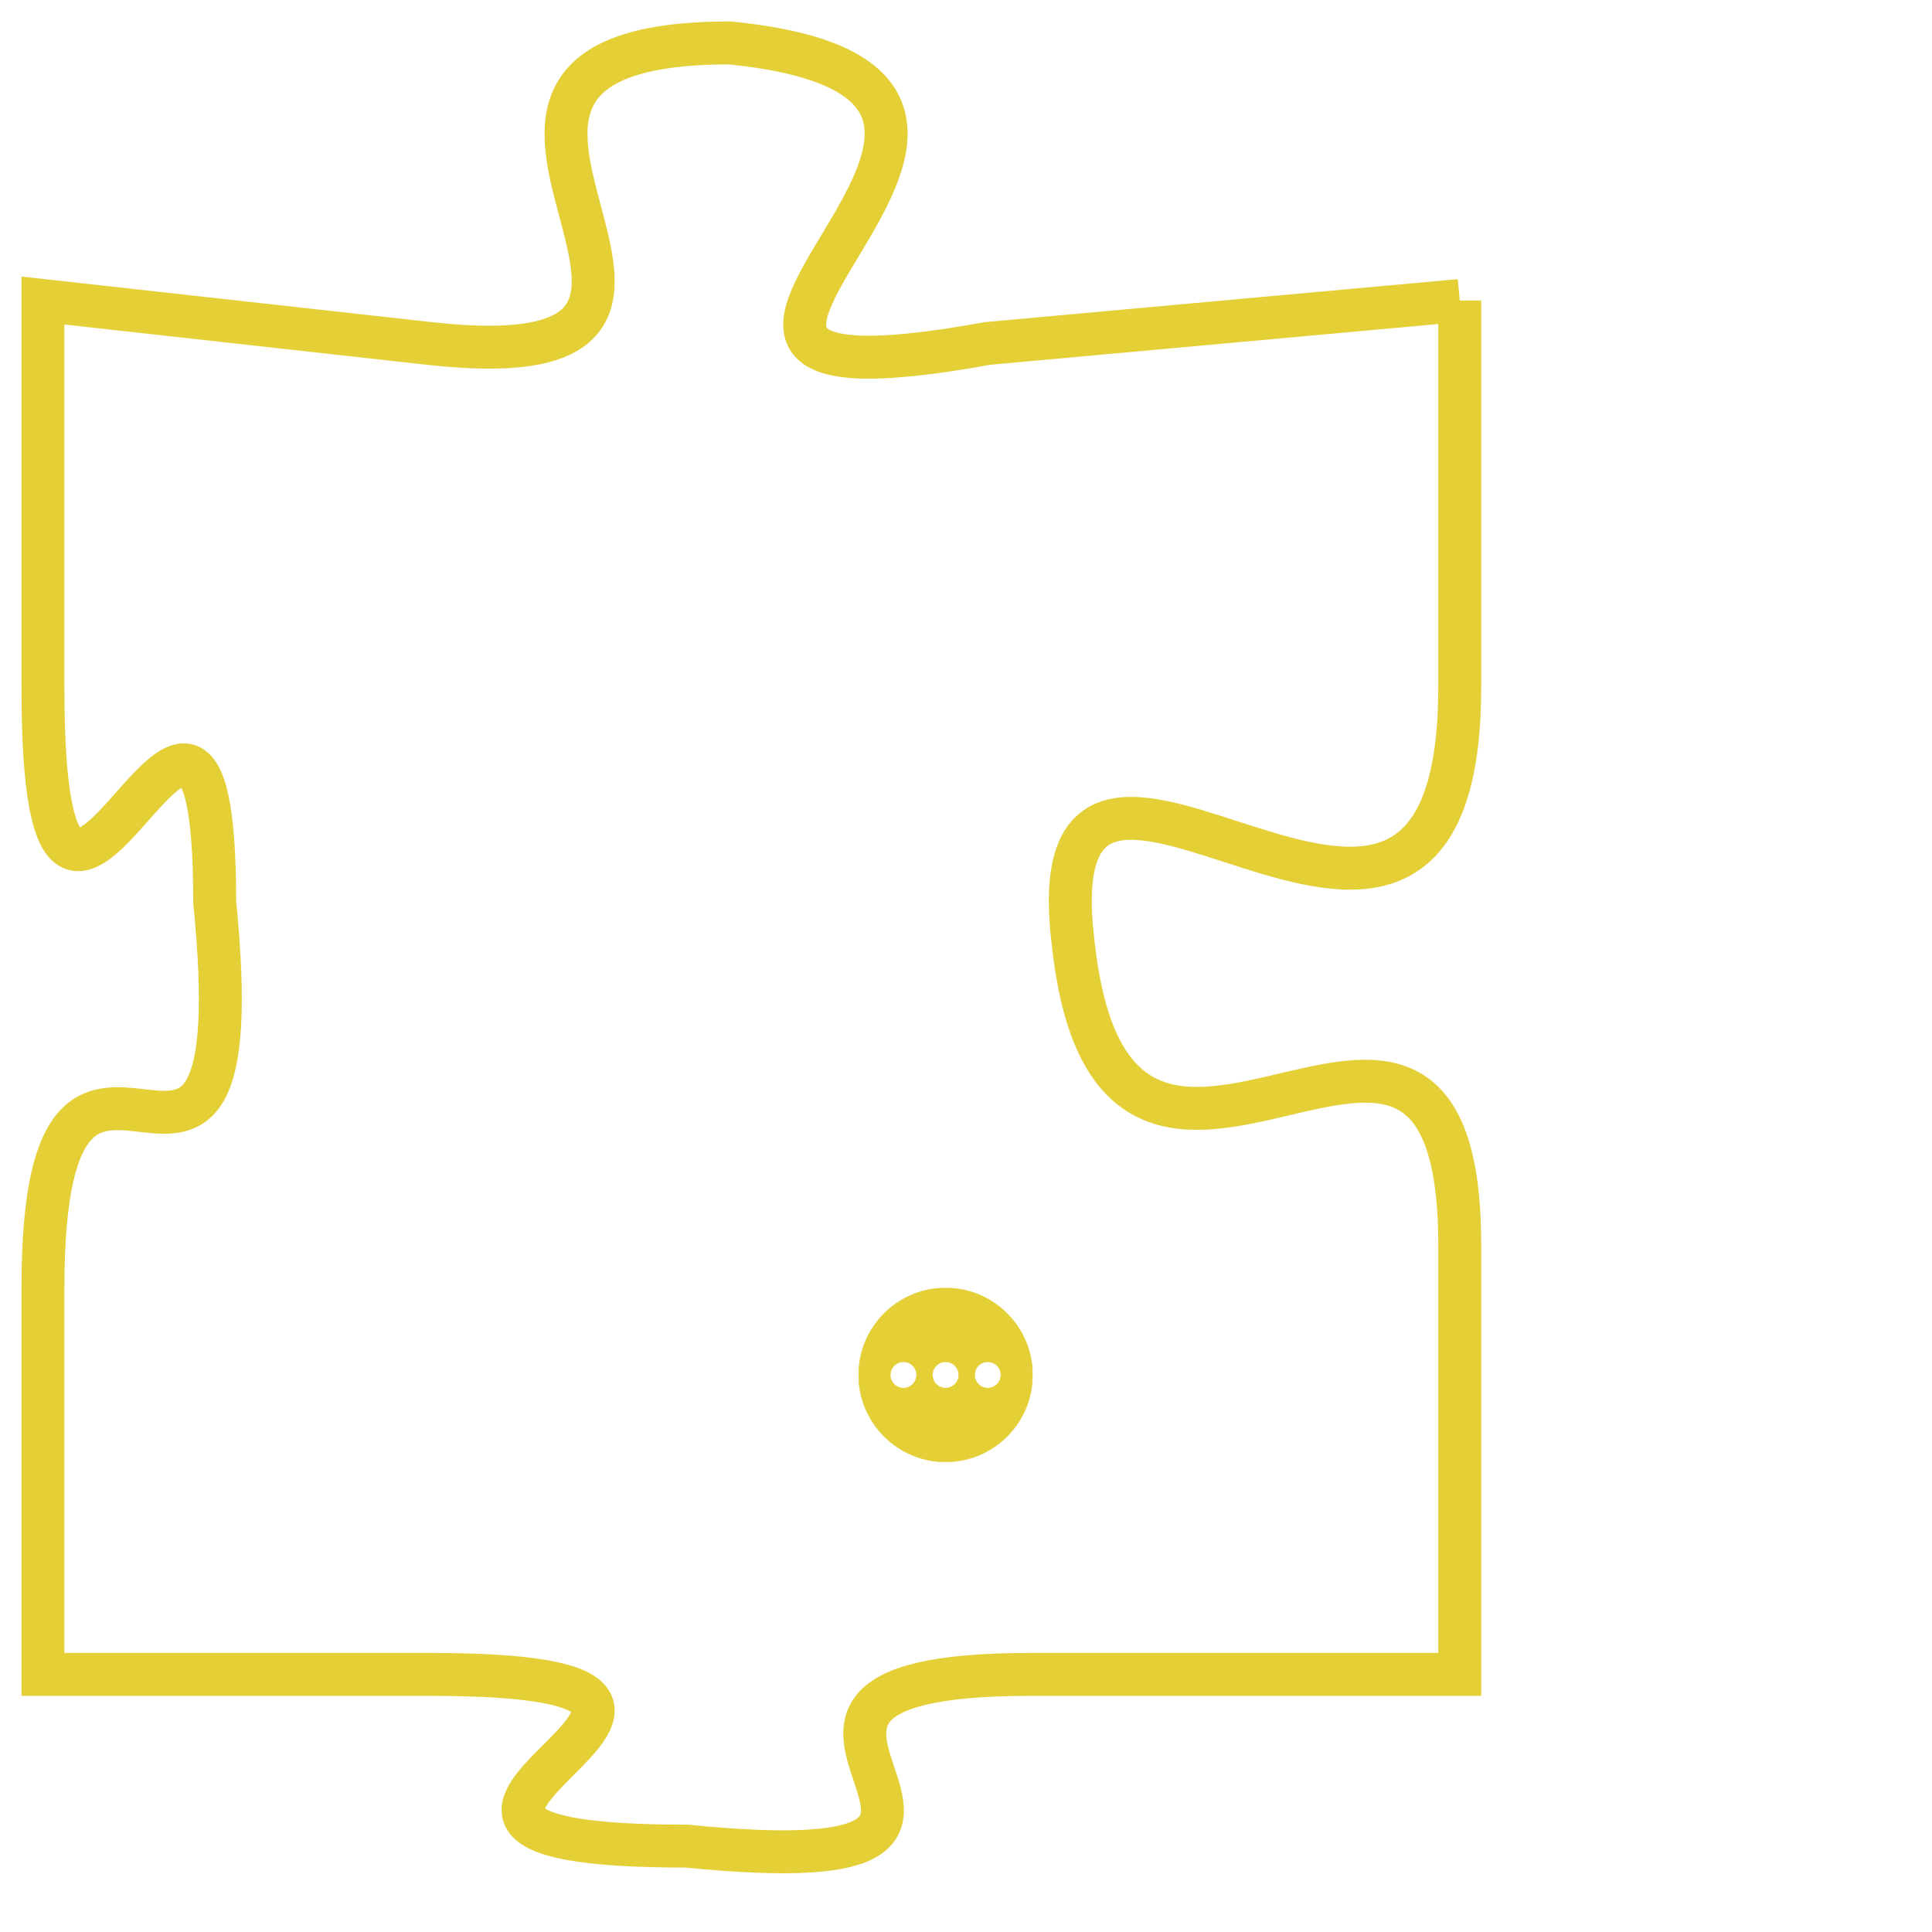 <svg version="1.1" xmlns="http://www.w3.org/2000/svg" xmlns:xlink="http://www.w3.org/1999/xlink" fill="transparent" x="0" y="0" width="350" height="350" preserveAspectRatio="xMinYMin slice"><style type="text/css">.links{fill:transparent;stroke: #E4CF37;}.links:hover{fill:#63D272; opacity:0.4;}</style><defs><g id="allt"><path id="t8594" d="M495,2112 L484,2113 C473,2115 488,2107 478,2106 C469,2106 480,2114 471,2113 L462,2112 462,2112 L462,2121 C462,2131 466,2117 466,2126 C467,2136 462,2126 462,2135 L462,2144 462,2144 L471,2144 C481,2144 467,2148 477,2148 C487,2149 476,2144 485,2144 L495,2144 495,2144 L495,2134 C495,2125 487,2136 486,2127 C485,2119 495,2131 495,2121 L495,2112"/></g><clipPath id="c" clipRule="evenodd" fill="transparent"><use href="#t8594"/></clipPath></defs><svg viewBox="461 2105 35 45" preserveAspectRatio="xMinYMin meet"><svg width="4380" height="2430"><g><image crossorigin="anonymous" x="0" y="0" href="https://nftpuzzle.license-token.com/assets/completepuzzle.svg" width="100%" height="100%" /><g class="links"><use href="#t8594"/></g></g></svg><svg x="481" y="2135" height="9%" width="9%" viewBox="0 0 330 330"><g><a xlink:href="https://nftpuzzle.license-token.com/" class="links"><title>See the most innovative NFT based token software licensing project</title><path fill="#E4CF37" id="more" d="M165,0C74.019,0,0,74.019,0,165s74.019,165,165,165s165-74.019,165-165S255.981,0,165,0z M85,190 c-13.785,0-25-11.215-25-25s11.215-25,25-25s25,11.215,25,25S98.785,190,85,190z M165,190c-13.785,0-25-11.215-25-25 s11.215-25,25-25s25,11.215,25,25S178.785,190,165,190z M245,190c-13.785,0-25-11.215-25-25s11.215-25,25-25 c13.785,0,25,11.215,25,25S258.785,190,245,190z"></path></a></g></svg></svg></svg>